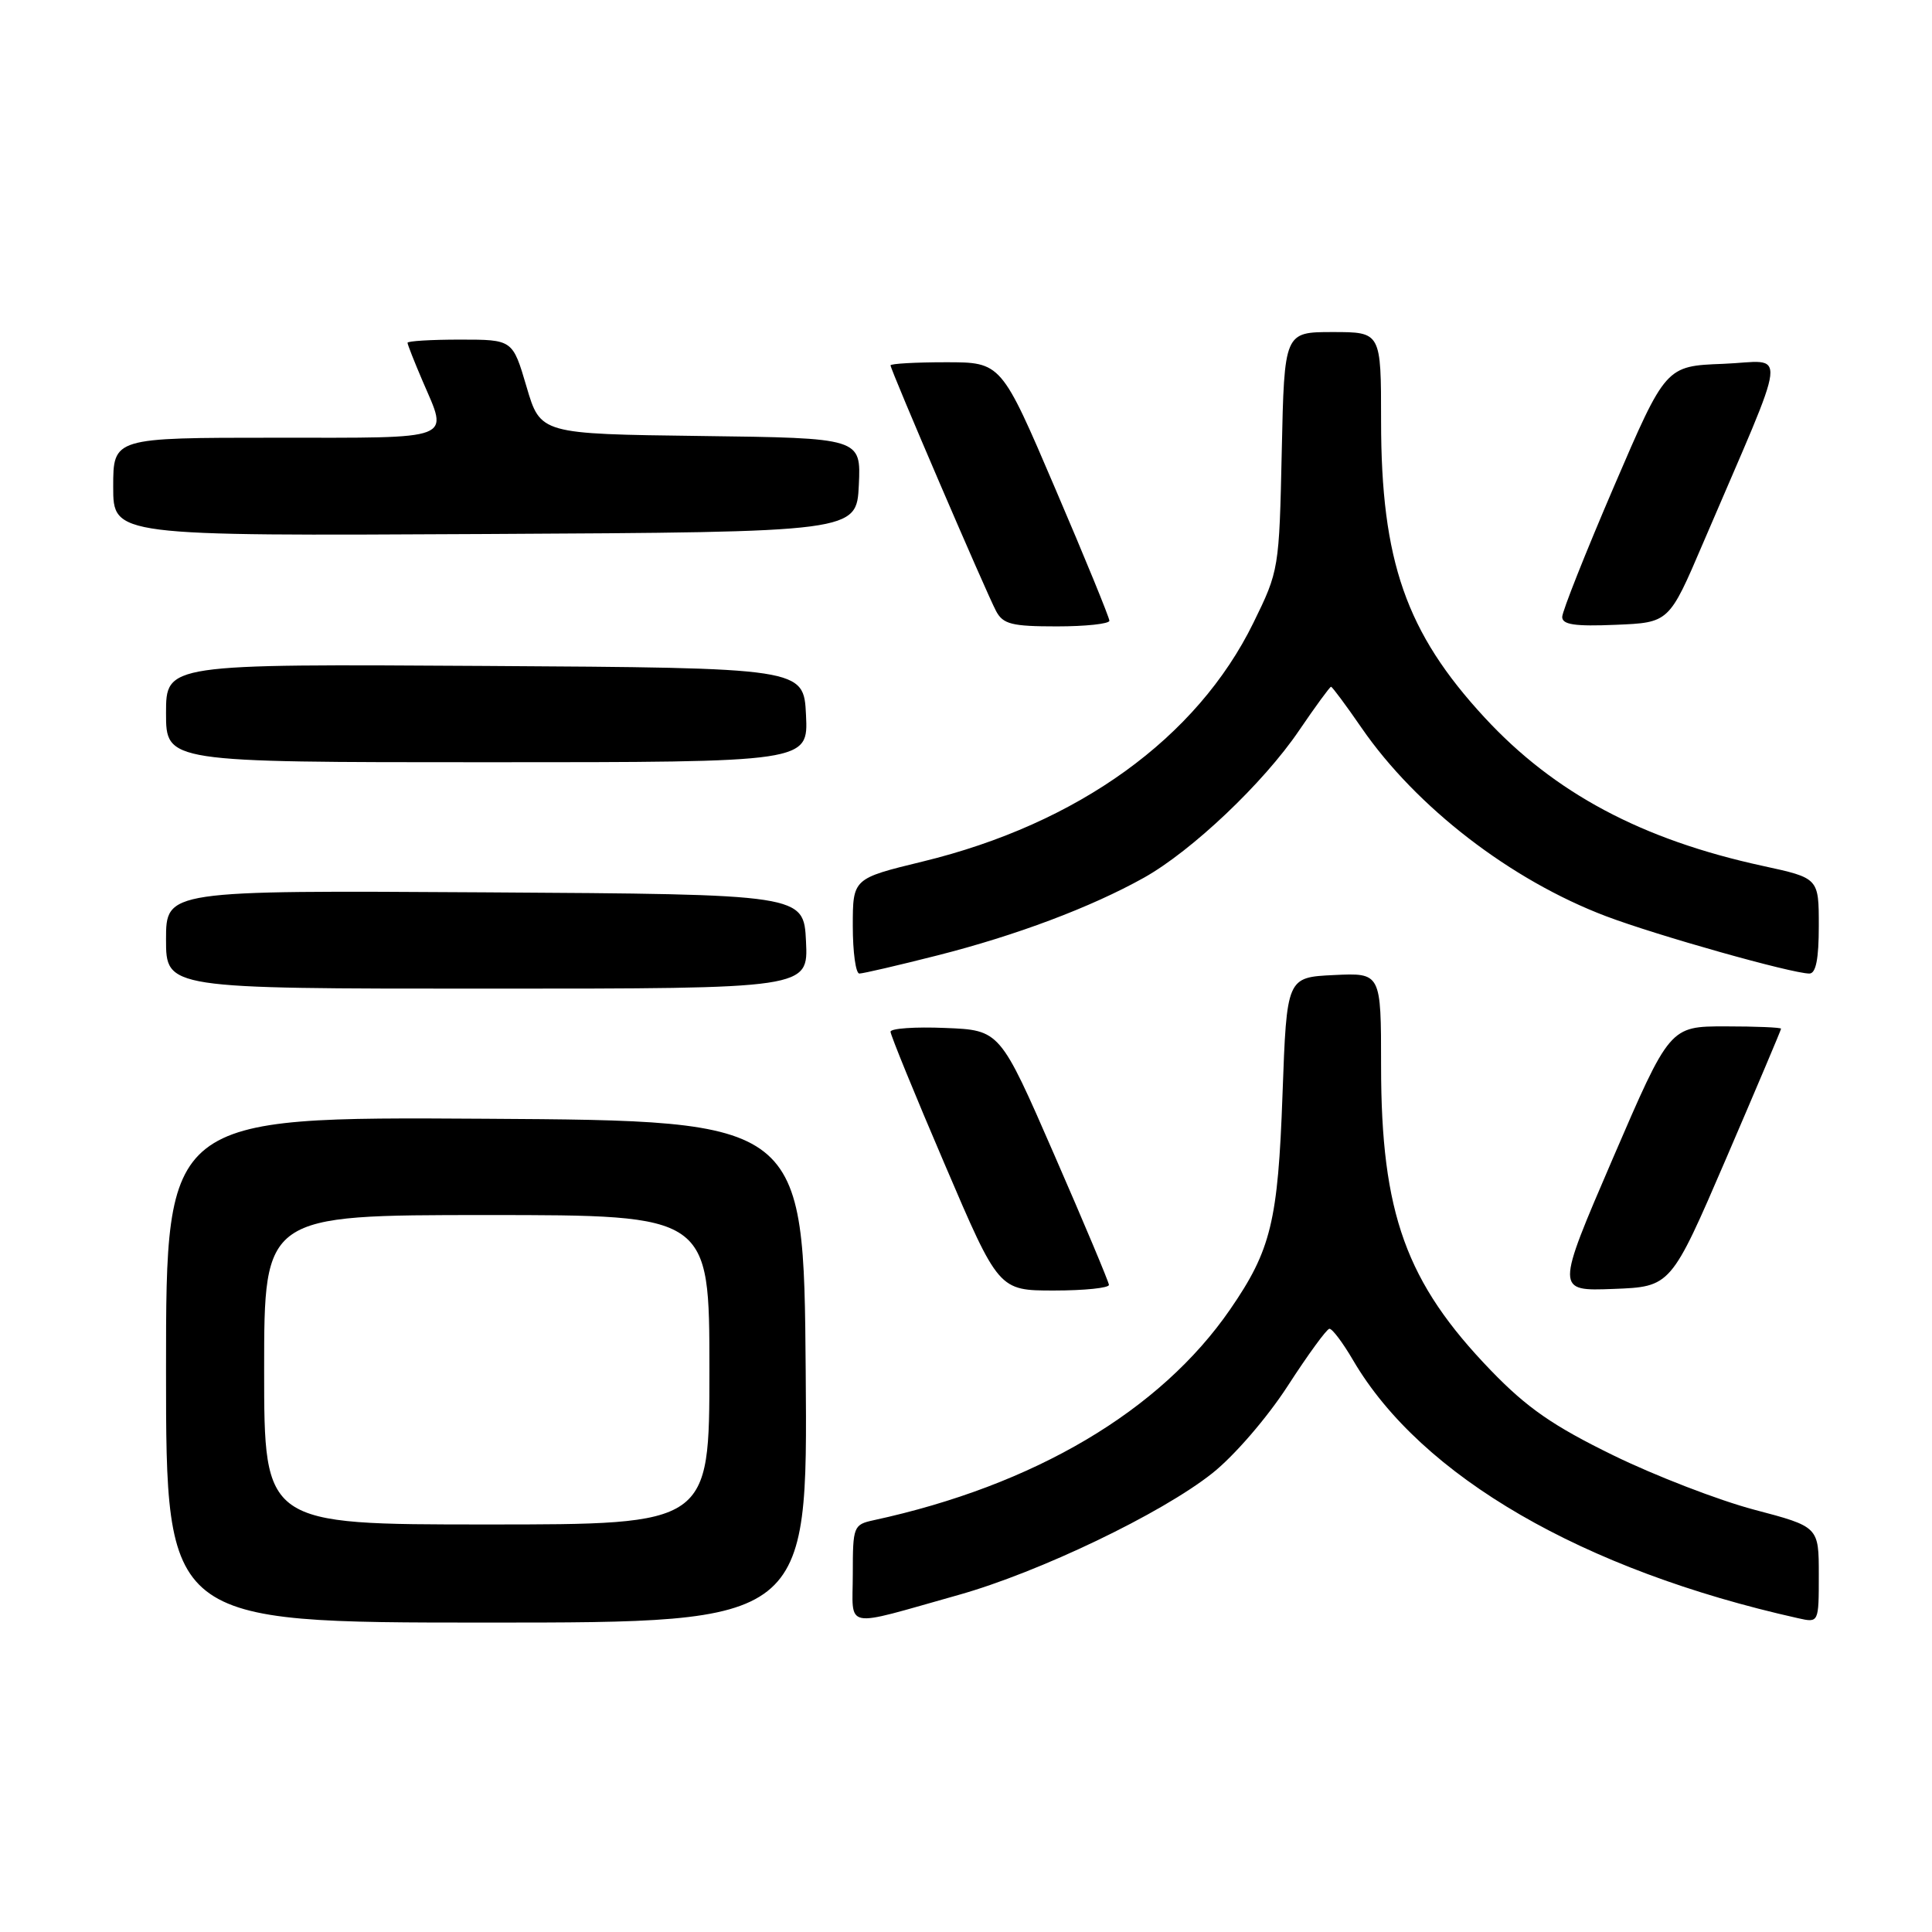<?xml version="1.0" encoding="UTF-8" standalone="no"?>
<!DOCTYPE svg PUBLIC "-//W3C//DTD SVG 1.1//EN" "http://www.w3.org/Graphics/SVG/1.1/DTD/svg11.dtd" >
<svg xmlns="http://www.w3.org/2000/svg" xmlns:xlink="http://www.w3.org/1999/xlink" version="1.1" viewBox="0 0 256 256">
 <g >
 <path fill="currentColor"
d=" M 106.76 181.75 C 106.50 148.50 106.50 148.50 64.25 148.24 C 22.00 147.98 22.00 147.98 22.00 181.49 C 22.00 215.00 22.00 215.00 64.51 215.00 C 107.03 215.00 107.03 215.00 106.76 181.75 Z  M 127.00 211.34 C 137.68 208.34 153.91 200.56 160.64 195.21 C 163.54 192.91 167.90 187.86 170.64 183.63 C 173.31 179.50 175.79 176.10 176.15 176.07 C 176.52 176.03 177.94 177.92 179.31 180.27 C 188.33 195.65 209.72 208.05 238.25 214.42 C 241.00 215.04 241.00 215.04 241.00 208.67 C 241.00 202.30 241.00 202.30 232.43 200.04 C 227.72 198.79 219.31 195.55 213.75 192.83 C 205.77 188.93 202.34 186.55 197.56 181.60 C 186.31 169.95 183.00 160.79 183.00 141.24 C 183.00 128.90 183.00 128.90 176.75 129.20 C 170.50 129.50 170.50 129.50 169.94 145.00 C 169.34 161.83 168.42 165.63 163.01 173.49 C 153.74 186.96 137.05 196.83 115.75 201.44 C 113.09 202.02 113.00 202.26 113.00 208.54 C 113.00 216.02 111.44 215.71 127.00 211.34 Z  M 146.94 170.25 C 146.91 169.84 143.65 162.07 139.69 153.00 C 132.50 136.50 132.50 136.50 125.25 136.21 C 121.26 136.04 118.00 136.27 118.00 136.71 C 118.00 137.14 121.22 145.04 125.17 154.25 C 132.33 171.00 132.33 171.00 139.67 171.00 C 143.70 171.00 146.97 170.66 146.94 170.25 Z  M 228.70 153.56 C 232.71 144.24 236.00 136.47 236.00 136.31 C 236.00 136.14 232.68 136.00 228.62 136.00 C 221.25 136.00 221.25 136.00 213.69 153.54 C 206.14 171.08 206.14 171.08 213.77 170.79 C 221.40 170.50 221.40 170.50 228.70 153.56 Z  M 106.80 124.75 C 106.50 118.50 106.50 118.50 64.25 118.24 C 22.00 117.98 22.00 117.98 22.00 124.49 C 22.00 131.00 22.00 131.00 64.55 131.00 C 107.10 131.00 107.10 131.00 106.80 124.75 Z  M 124.20 126.60 C 134.65 123.95 144.56 120.22 151.58 116.30 C 157.92 112.75 167.42 103.75 172.13 96.80 C 174.30 93.61 176.21 91.00 176.37 91.00 C 176.53 91.00 178.35 93.45 180.41 96.44 C 187.67 106.97 200.19 116.62 212.80 121.40 C 219.53 123.95 237.41 128.99 239.75 129.00 C 240.62 129.00 241.00 127.07 241.00 122.68 C 241.00 116.35 241.00 116.35 233.59 114.74 C 217.55 111.26 205.97 105.09 196.72 95.08 C 186.31 83.82 183.00 74.33 183.00 55.79 C 183.00 44.00 183.00 44.00 176.59 44.00 C 170.18 44.00 170.18 44.00 169.84 59.78 C 169.50 75.40 169.47 75.62 166.08 82.53 C 158.60 97.79 142.87 109.15 122.25 114.16 C 113.00 116.41 113.00 116.41 113.00 122.71 C 113.00 126.17 113.39 129.00 113.87 129.00 C 114.35 129.00 119.00 127.92 124.20 126.60 Z  M 106.80 94.75 C 106.50 88.50 106.50 88.50 64.25 88.24 C 22.00 87.98 22.00 87.98 22.00 94.49 C 22.00 101.00 22.00 101.00 64.55 101.00 C 107.10 101.00 107.10 101.00 106.80 94.75 Z  M 147.00 82.25 C 147.00 81.84 143.78 73.96 139.83 64.75 C 132.67 48.00 132.67 48.00 125.33 48.00 C 121.30 48.00 118.00 48.19 118.00 48.41 C 118.00 49.01 130.70 78.56 131.99 80.98 C 132.92 82.71 134.07 83.00 140.04 83.00 C 143.87 83.00 147.00 82.66 147.00 82.25 Z  M 225.65 72.00 C 237.25 44.91 236.92 47.88 228.33 48.21 C 220.72 48.50 220.72 48.50 213.86 64.46 C 210.09 73.24 207.00 81.02 207.00 81.75 C 207.00 82.77 208.70 83.02 214.08 82.79 C 221.16 82.50 221.16 82.50 225.65 72.00 Z  M 113.80 64.27 C 114.09 58.04 114.09 58.04 92.85 57.77 C 71.61 57.50 71.61 57.50 69.77 51.25 C 67.93 45.00 67.93 45.00 60.96 45.00 C 57.13 45.00 54.00 45.19 54.00 45.42 C 54.00 45.65 54.90 47.93 56.00 50.50 C 59.41 58.45 60.59 58.00 36.50 58.00 C 15.00 58.00 15.00 58.00 15.00 64.51 C 15.00 71.02 15.00 71.02 64.25 70.76 C 113.50 70.50 113.50 70.50 113.80 64.27 Z  M 35.00 181.50 C 35.00 161.00 35.00 161.00 64.50 161.00 C 94.00 161.00 94.00 161.00 94.00 181.50 C 94.00 202.00 94.00 202.00 64.50 202.00 C 35.00 202.00 35.00 202.00 35.00 181.50 Z "/>
</g>
</svg>